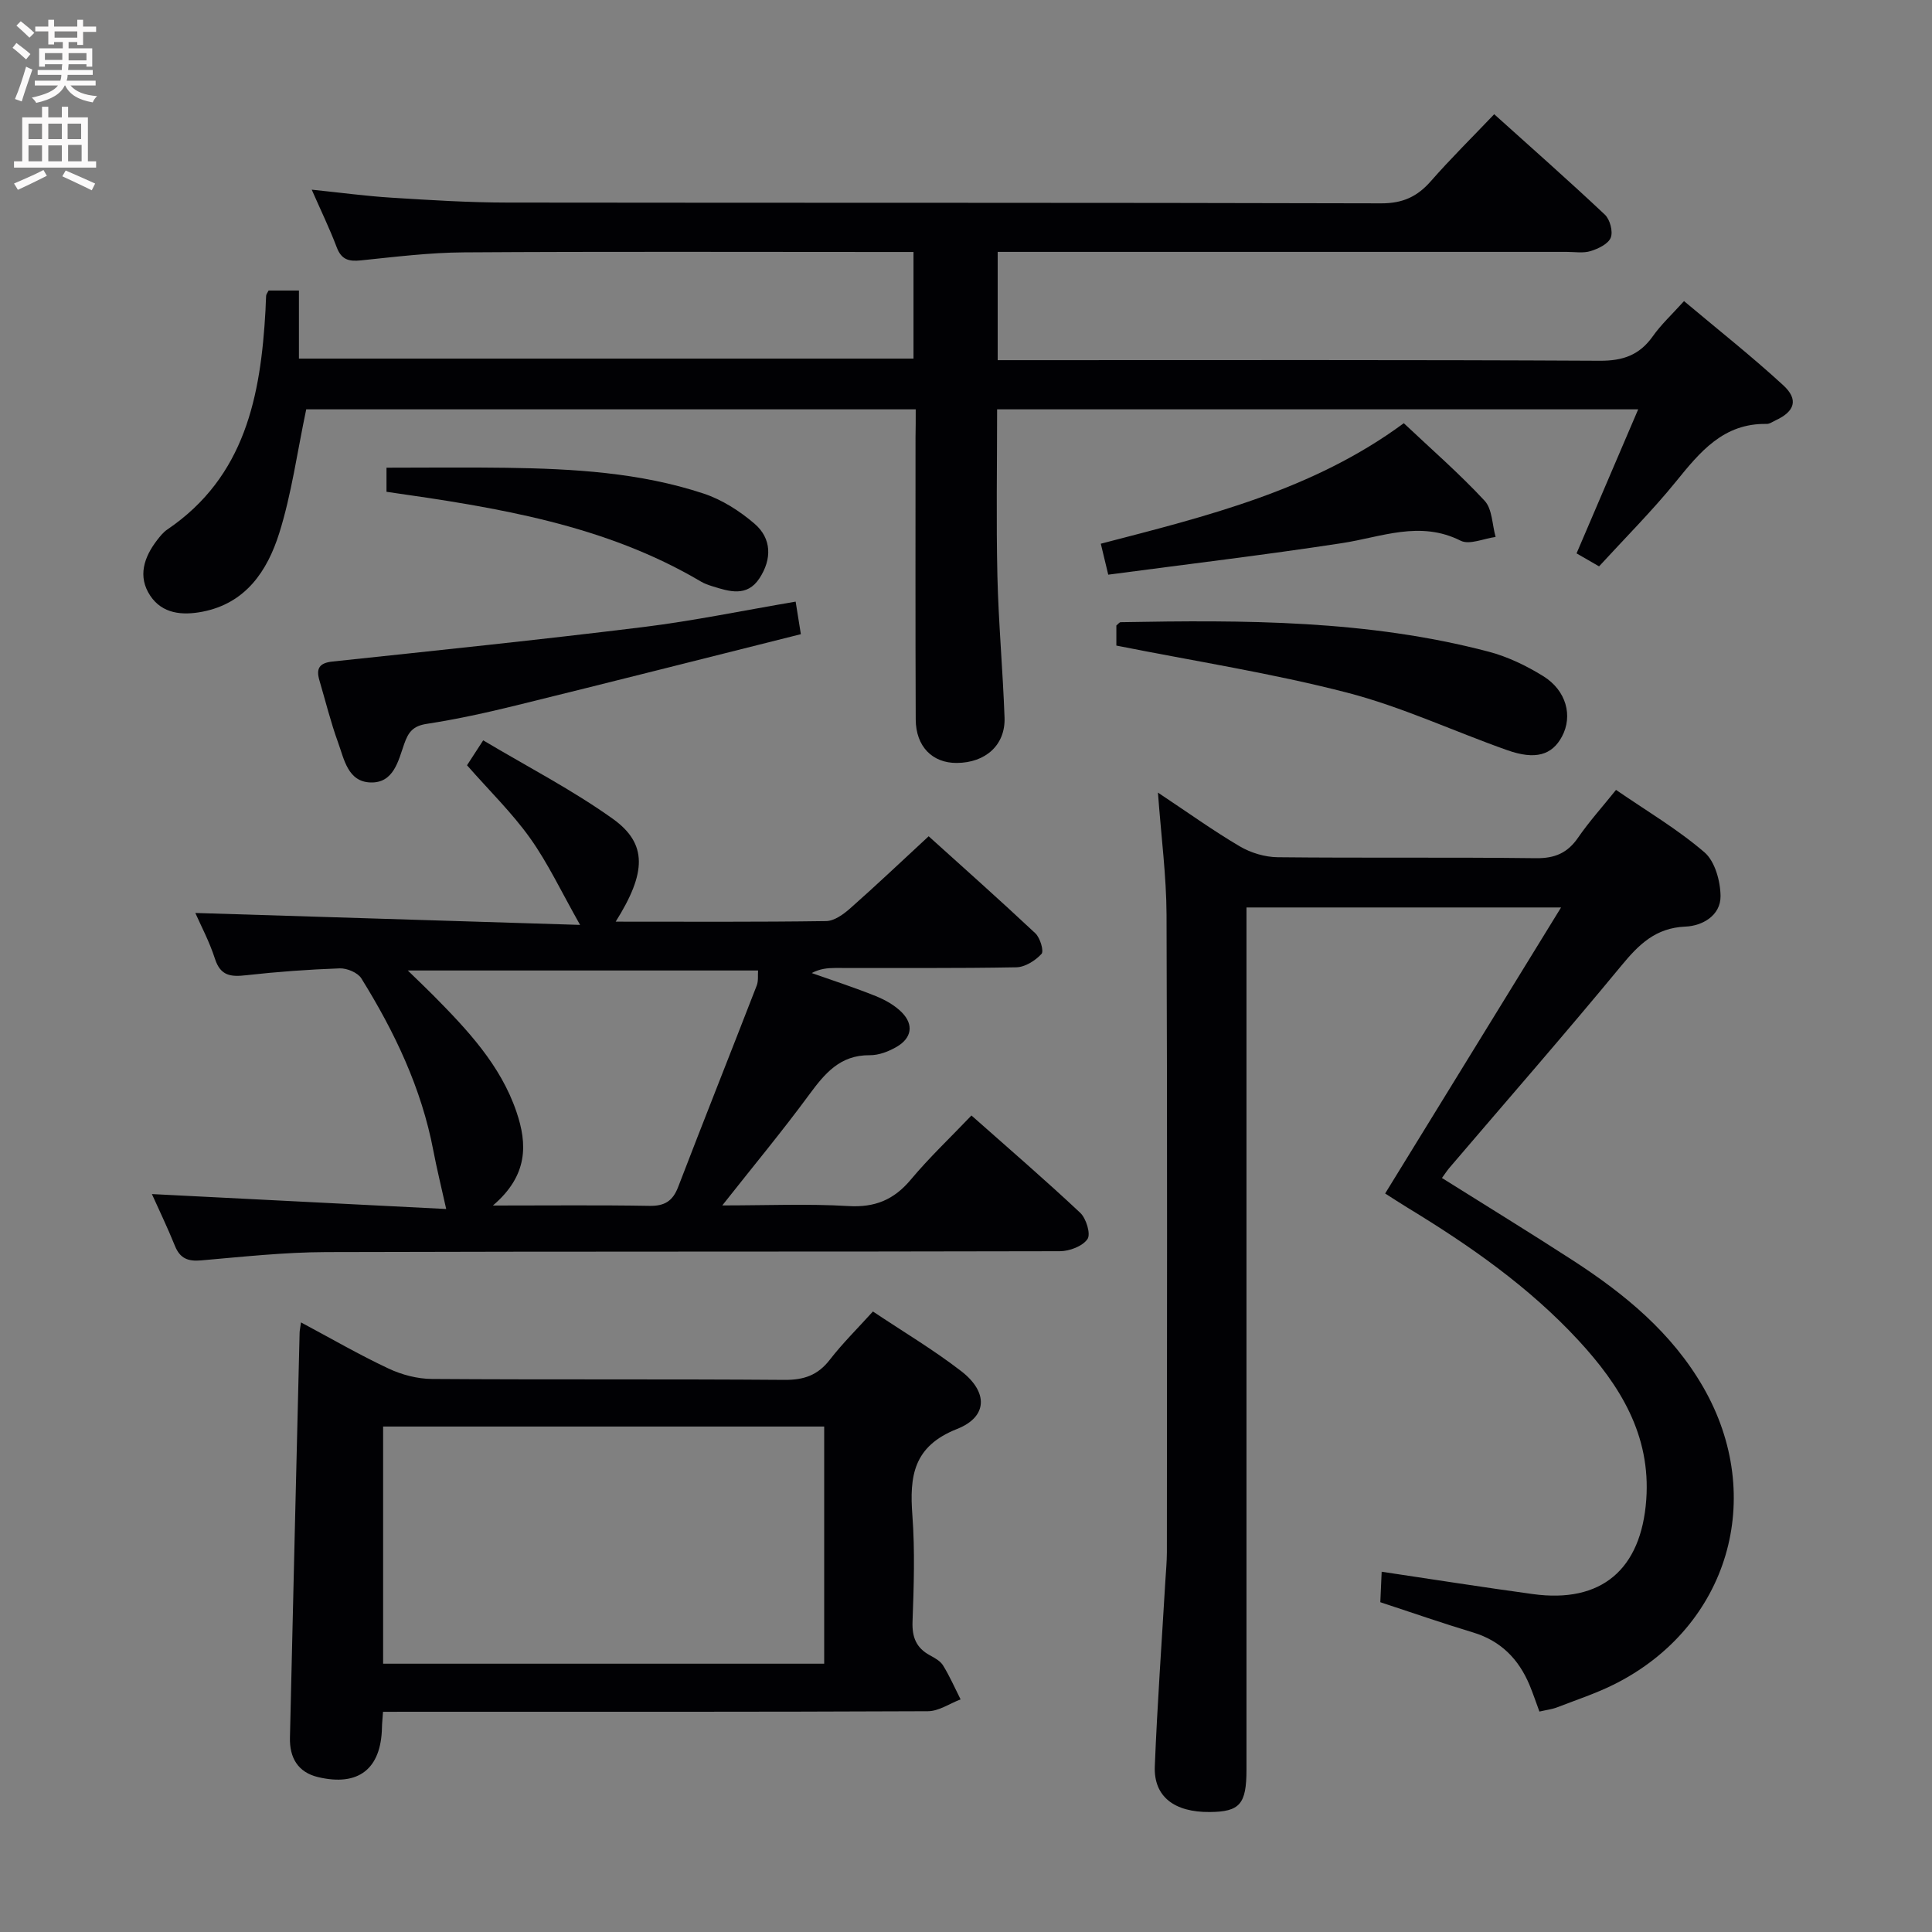 <svg enable-background="new 0 0 400 400" viewBox="0 0 400 400" xmlns="http://www.w3.org/2000/svg"><rect x="0" y="0" width="400" height="400" fill="#808080" stroke="none"/><g fill="#010104"><path d="m189.59 84.75c-42.97 0-85.06 0-126.19 0-1.88 8.92-3.03 17.51-5.59 25.65-2.45 7.76-6.9 14.53-15.96 16.26-4.16.79-8.25.41-10.74-3.32-2.64-3.96-1.32-7.97 1.43-11.53.61-.79 1.26-1.61 2.07-2.16 16.17-10.95 19.37-27.7 20.36-45.44.06-1 .05-2 .13-2.99.03-.3.26-.58.51-1.07h6.28v14.09h127.24c0-7.19 0-14.37 0-22.07-2.01 0-3.8 0-5.59 0-29.16 0-58.32-.11-87.47.08-7.12.04-14.25.93-21.35 1.66-2.5.26-4.03-.14-5-2.7-1.46-3.86-3.27-7.59-5.18-11.94 5.88.6 11.21 1.33 16.56 1.66 7.96.5 15.94 1 23.91 1.01 60.32.08 120.63-.01 180.95.16 4.47.01 7.48-1.39 10.29-4.6 4.05-4.62 8.44-8.95 13.11-13.85 7.78 7.01 15.46 13.77 22.91 20.79 1.06 1 1.72 3.49 1.22 4.76-.51 1.3-2.57 2.29-4.15 2.78-1.52.48-3.3.17-4.97.17-37.16 0-74.31 0-111.47 0-1.98 0-3.96 0-6.34 0v22.42h6.18c39.49 0 78.98-.09 118.46.12 4.83.03 8.25-1.18 11.01-5.09 1.71-2.42 3.94-4.48 6.45-7.26 6.98 5.87 13.99 11.4 20.55 17.43 3.22 2.96 2.37 5.44-1.6 7.26-.6.28-1.23.75-1.84.74-8.94-.17-13.79 5.78-18.8 11.96-4.91 6.05-10.46 11.59-15.9 17.53-1.72-.99-3.09-1.78-4.66-2.69 4.23-9.88 8.37-19.56 12.76-29.82-44.63 0-88.5 0-132.73 0 0 11.62-.2 23.05.06 34.46.23 9.8 1.13 19.57 1.48 29.37.2 5.66-3.93 9.35-9.89 9.38-5.05.03-8.47-3.4-8.5-9-.08-19.49-.04-38.99-.04-58.48.04-1.76.04-3.56.04-5.73z"/><path d="m285.78 331.72c.11-2.5.2-4.46.28-6.31 10.66 1.59 20.98 3.22 31.32 4.63 14.15 1.94 22.41-5.06 23.46-19.53.97-13.42-5.45-23.7-14.01-32.97-10.26-11.11-22.54-19.67-35.38-27.48-1.54-.93-3.04-1.93-4.67-2.96 12.09-19.65 23.98-38.98 36.42-59.22-22.4 0-43.55 0-65.13 0v6.08 172.44c0 7.12-1.38 8.71-7.61 8.76-7.35.06-11.62-3.2-11.37-9.46.51-12.78 1.43-25.55 2.18-38.32.12-1.99.31-3.98.32-5.97.02-43.99.1-87.97-.07-131.96-.03-8.07-1.1-16.13-1.78-25.35 6.19 4.11 11.41 7.87 16.93 11.12 2.29 1.35 5.2 2.23 7.85 2.26 17.83.19 35.66-.02 53.48.2 3.93.05 6.56-1.09 8.75-4.29 2.25-3.27 4.94-6.25 7.83-9.85 6.25 4.3 12.71 8.11 18.31 12.92 2.17 1.86 3.3 5.97 3.33 9.06.04 4.04-3.79 6.18-7.25 6.32-6.21.26-9.67 3.7-13.31 8.12-11.65 14.12-23.7 27.91-35.58 41.83-.51.6-.93 1.27-1.54 2.1 9.22 5.79 18.26 11.33 27.15 17.09 10.7 6.94 20.43 14.92 26.94 26.21 13.13 22.8 5.25 49.56-18.24 61.44-3.83 1.94-7.97 3.29-11.99 4.85-1.06.41-2.22.54-3.68.88-.72-1.93-1.32-3.76-2.06-5.53-2.25-5.34-5.92-9.09-11.62-10.83-6.36-1.92-12.61-4.09-19.26-6.28z"/><path d="m127.47 190.82c14.96 0 29.27.09 43.57-.12 1.69-.02 3.59-1.4 4.98-2.63 5.36-4.73 10.54-9.65 16.25-14.93 6.93 6.25 14.6 13.07 22.09 20.09.99.93 1.81 3.69 1.27 4.27-1.28 1.39-3.41 2.74-5.23 2.77-12.49.23-24.99.12-37.48.14-1.58 0-3.16.15-4.86 1.05 4.44 1.57 8.92 3.02 13.28 4.78 1.96.79 3.96 1.92 5.41 3.4 2.47 2.54 1.98 5.27-1.03 7.05-1.67.99-3.76 1.8-5.65 1.78-6.17-.06-9.33 3.81-12.6 8.25-5.51 7.49-11.46 14.65-17.93 22.85 9.27 0 17.71-.37 26.1.13 5.51.33 9.43-1.29 12.93-5.47 3.82-4.57 8.18-8.69 12.56-13.28 7.73 6.85 15.27 13.34 22.51 20.14 1.25 1.17 2.23 4.41 1.51 5.45-1.02 1.48-3.71 2.5-5.69 2.51-50.65.13-101.3.02-151.95.18-8.62.03-17.24.97-25.85 1.72-2.73.24-4.38-.38-5.44-3-1.55-3.84-3.36-7.58-4.77-10.73 20.2 1.03 40.62 2.06 60.93 3.09-1.08-4.86-1.97-8.45-2.66-12.08-2.46-12.95-8.03-24.6-14.91-35.67-.74-1.19-2.97-2.12-4.47-2.07-6.46.23-12.92.7-19.35 1.42-3.16.36-5.33.18-6.48-3.39-1.15-3.58-2.95-6.95-4.07-9.5 26.15.81 52.45 1.63 79.66 2.47-3.9-6.89-6.64-12.76-10.34-17.95-3.73-5.24-8.42-9.8-13.07-15.1.67-1.03 1.61-2.48 3.35-5.16 9.17 5.47 18.46 10.26 26.87 16.27 7.16 5.15 6.94 11.12.56 21.27zm-25.42 58.77c11.84 0 22.11-.11 32.38.07 3.14.06 4.84-.96 5.97-3.9 5.35-13.93 10.88-27.8 16.27-41.71.38-.97.2-2.16.28-3.12-24.12 0-47.9 0-72.52 0 2.22 2.16 3.77 3.63 5.27 5.14 7.04 7.12 13.93 14.41 17.23 24.13 2.26 6.63 2.46 13.14-4.88 19.39z"/><path d="m79.3 354.41c-.11 1.62-.21 2.44-.22 3.27-.18 8.56-4.86 12.24-13.23 10.25-4.21-1-5.92-4.07-5.82-8.16.64-27.95 1.32-55.89 2-83.84.01-.48.13-.96.29-2.14 6.2 3.31 12.04 6.7 18.14 9.56 2.74 1.29 5.96 2.13 8.97 2.15 24.33.17 48.66 0 72.99.19 4.04.03 6.91-.97 9.39-4.18 2.63-3.4 5.72-6.44 8.92-9.98 6.22 4.16 12.53 7.91 18.29 12.36 5.56 4.3 5.53 9.43-.87 11.96-9.09 3.59-9.86 9.8-9.25 17.91.54 7.29.3 14.66.03 21.98-.12 3.23.77 5.43 3.57 6.96 1.01.55 2.19 1.19 2.75 2.11 1.38 2.24 2.44 4.67 3.63 7.03-2.25.85-4.5 2.44-6.76 2.45-35.49.16-70.99.11-106.48.11-1.98.01-3.95.01-6.34.01zm.02-9.96h91.32c0-16.61 0-32.84 0-49.1-30.6 0-60.83 0-91.32 0z"/><path d="m164.73 124.56c.36 2.28.64 4.02 1.08 6.74-19.78 4.96-39.35 9.93-58.96 14.75-6.12 1.51-12.29 2.86-18.51 3.82-2.82.43-3.79 1.68-4.66 4.17-1.22 3.48-2.17 8.1-6.95 7.96-4.71-.14-5.47-4.79-6.73-8.26-1.53-4.2-2.6-8.58-3.87-12.88-.72-2.45-.04-3.61 2.74-3.9 21.46-2.28 42.93-4.5 64.35-7.14 10.36-1.28 20.61-3.41 31.51-5.26z"/><path d="m231.13 133.66c0-.99 0-2.62 0-4.16.38-.3.62-.67.88-.68 25.61-.47 51.2-.48 76.22 6.11 3.94 1.04 7.79 2.9 11.27 5.05 4.81 2.98 6.17 8.25 3.89 12.51-2.06 3.85-5.49 4.89-11.32 2.83-11.09-3.92-21.85-8.99-33.18-11.92-15.49-4.01-31.39-6.48-47.76-9.74z"/><path d="m229.45 118.98c-.65-2.7-1.03-4.27-1.54-6.41 21.97-5.71 43.93-11.07 62.73-24.95 5.77 5.44 11.55 10.47 16.73 16.05 1.6 1.72 1.56 4.96 2.28 7.5-2.44.32-5.41 1.69-7.23.78-8.47-4.26-16.41-.74-24.64.51-16.03 2.45-32.14 4.37-48.33 6.52z"/><path d="m80.02 101.82c0-2.03 0-3.65 0-4.99 8.35 0 16.59-.1 24.83.02 13.81.2 27.61.97 40.83 5.34 3.8 1.26 7.48 3.61 10.54 6.24 3.58 3.08 3.6 7.35 1.03 11.28-2.58 3.96-6.27 2.76-9.82 1.65-.79-.25-1.59-.53-2.3-.95-19.93-11.79-42.23-15.33-65.11-18.59z"/></g><path d="m2.6 9.9.8-1c.9.7 1.9 1.4 2.9 2.3l-.9 1.1c-1.1-1-2-1.8-2.8-2.4zm.5 10.6c.9-2.1 1.6-4.3 2.3-6.7.4.2.8.4 1.3.6-.7 2.1-1.5 4.3-2.2 6.6zm.3-15.2.9-.9c1 .8 2 1.6 2.8 2.4l-1 1c-.9-.9-1.8-1.7-2.7-2.5zm12.6-1.2h1.2v1.4h2.7v1.1h-2.7v2.7h-1.2v-.6h-1.8v1.3h4.9v3.8h-1.2v-.5h-3.7c0 .4-.1.9-.1 1.2h5.1v1h-5.2c0 .5-.1.9-.2 1.2h6v1h-5.2c1.1 1.3 2.9 2 5.5 2.2-.4.4-.7.8-.9 1.3-2.9-.5-4.8-1.6-5.7-3.5h-.1c-.8 1.7-2.7 2.9-5.9 3.6-.2-.4-.6-.8-.9-1.1 2.8-.6 4.6-1.4 5.4-2.5h-4.8v-1h5.3c.1-.3.2-.7.2-1.2h-4.9v-1h5c0-.4 0-.8.1-1.2h-3.6v.5h-1.2v-3.8h4.9v-1.3h-1.8v.5h-1.2v-2.7h-2.7v-1h2.7v-1.4h1.2v1.4h4.8zm-6.7 8.3h3.6c0-.4 0-.9 0-1.4h-3.6zm1.9-4.6h4.8v-1.3h-4.7v1.3zm6.7 3.2h-3.7v1.5h3.7z" fill="#fbfafa"/><path d="m8.7 22.1h1.3v2.2h2.8v-2.2h1.3v2.2h4.1v9.1h1.7v1.3h-17v-1.3h1.7v-9.1h4.1zm.3 13.1.7 1.2c-1.8.9-3.8 1.9-6 2.9-.2-.4-.5-.8-.8-1.3 2.3-1 4.4-1.9 6.1-2.8zm-3.1-6.4h2.8v-3.2h-2.8zm0 4.6h2.8v-3.3h-2.8zm4.1-4.6h2.8v-3.2h-2.8zm0 4.6h2.8v-3.3h-2.8zm3.6 1.9c2.1.9 4.1 1.8 6.1 2.7l-.7 1.4c-2.2-1.1-4.2-2-6.1-2.9zm3.2-9.7h-2.8v3.2h2.8zm-2.7 7.8h2.8v-3.4h-2.8z" fill="#fbfafa"/></svg>